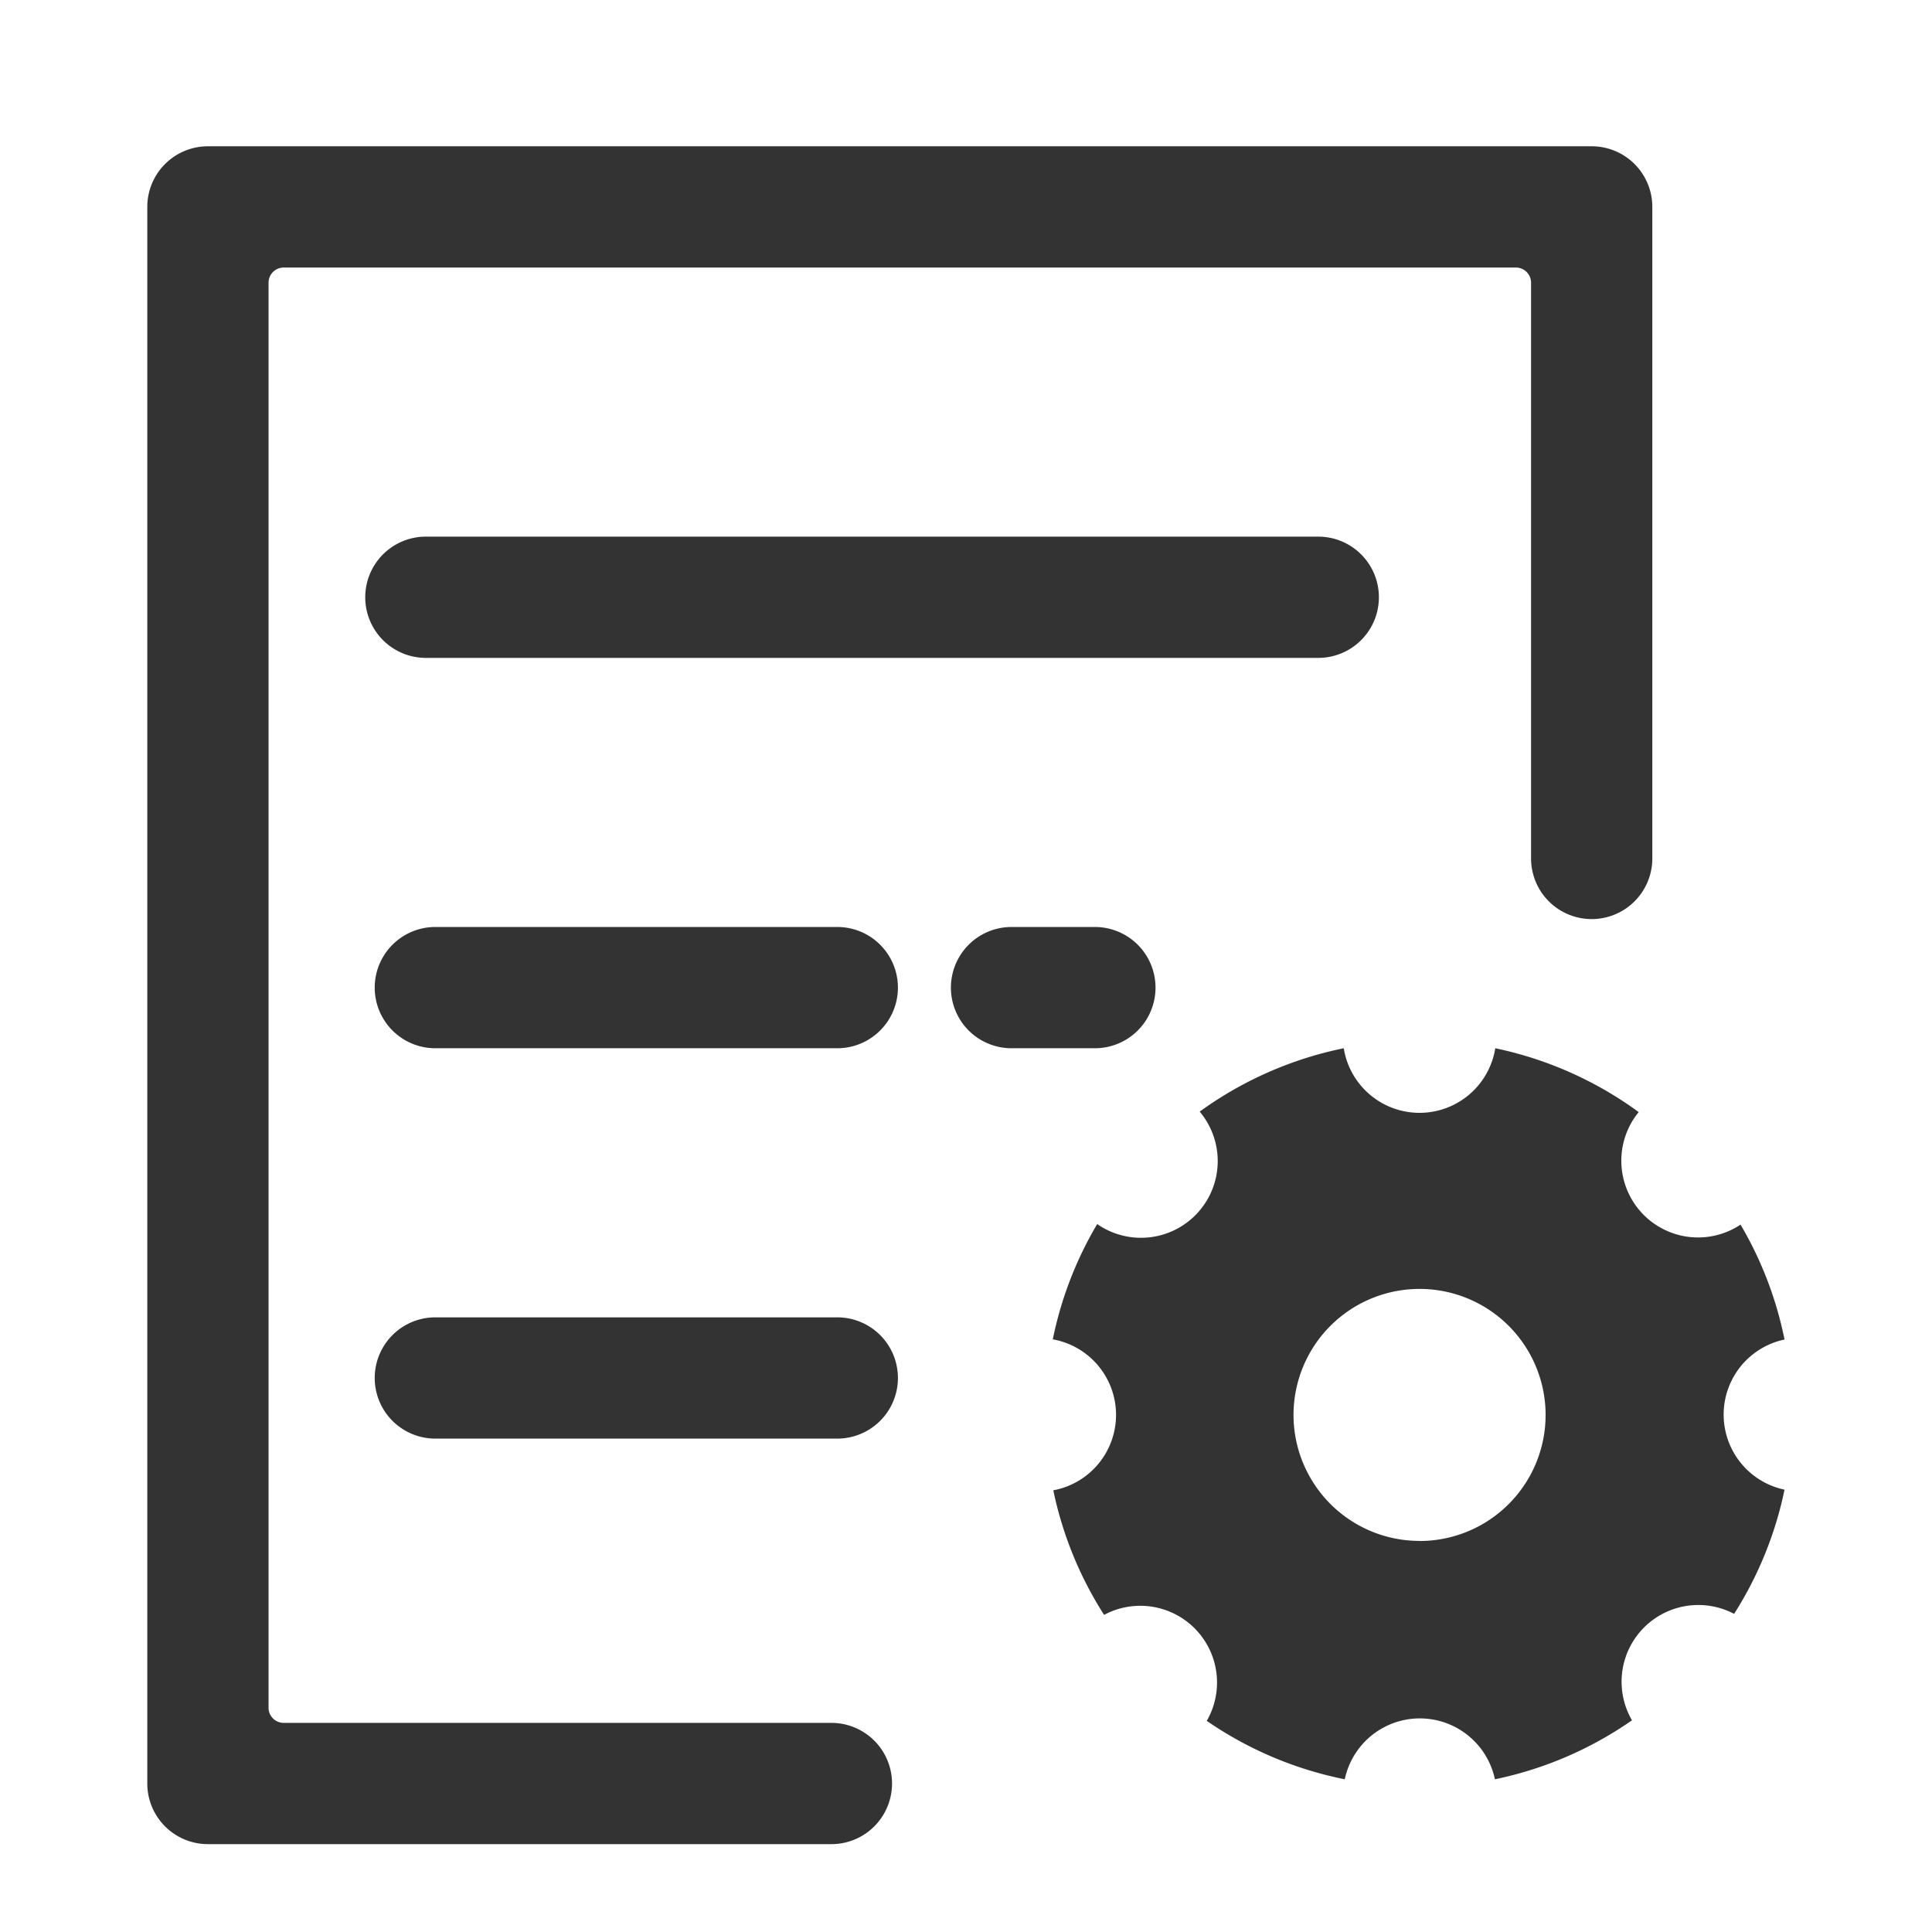 <svg id="icon" xmlns="http://www.w3.org/2000/svg" width="21" height="21" viewBox="0 0 21 21">
  <defs>
    <style>
      .cls-1 {
        fill: rgba(203,203,203,0);
      }

      .cls-2 {
        fill: #333;
      }
    </style>
  </defs>
  <rect id="矩形_910" data-name="矩形 910" class="cls-1" width="21" height="21"/>
  <path id="路径_158" data-name="路径 158" class="cls-2" d="M79.7,72.4a.659.659,0,0,1-.659-.659V65.483a.165.165,0,0,0-.165-.165H65.483a.165.165,0,0,0-.165.165V80.972a.165.165,0,0,0,.165.165h5.953a.659.659,0,1,1,0,1.318H64.659A.659.659,0,0,1,64,81.8V64.659A.659.659,0,0,1,64.659,64H79.7a.659.659,0,0,1,.659.659v7.085A.659.659,0,0,1,79.7,72.4ZM67.028,68.243h9.7a.659.659,0,1,1,0,1.318h-9.7a.659.659,0,1,1,0-1.318Zm.1,4.243H71.5a.659.659,0,0,1,0,1.318H67.131a.659.659,0,0,1,0-1.318Zm0,4.243H71.5a.659.659,0,0,1,0,1.318H67.131a.659.659,0,0,1,0-1.318Zm6.262-4.243H74.3a.659.659,0,0,1,0,1.318h-.906a.659.659,0,0,1,0-1.318Zm.452,4.484a4.031,4.031,0,0,1,.483-1.255.834.834,0,0,0,1.114-1.222,4.038,4.038,0,0,1,1.566-.689.834.834,0,0,0,1.647,0,4.038,4.038,0,0,1,1.559.694.834.834,0,0,0,1.107,1.223,4.031,4.031,0,0,1,.478,1.249.834.834,0,0,0,0,1.632,4.034,4.034,0,0,1-.548,1.35.834.834,0,0,0-1.11,1.157,4.036,4.036,0,0,1-1.49.641.834.834,0,0,0-1.632,0,4.036,4.036,0,0,1-1.5-.635A.834.834,0,0,0,74.4,79.963a4.034,4.034,0,0,1-.552-1.354.834.834,0,0,0,0-1.64Zm3.987,2.19a1.37,1.37,0,1,0-1.37-1.37A1.37,1.37,0,0,0,77.831,79.159Z" transform="translate(-62.399 -62.41)"/>
</svg>

